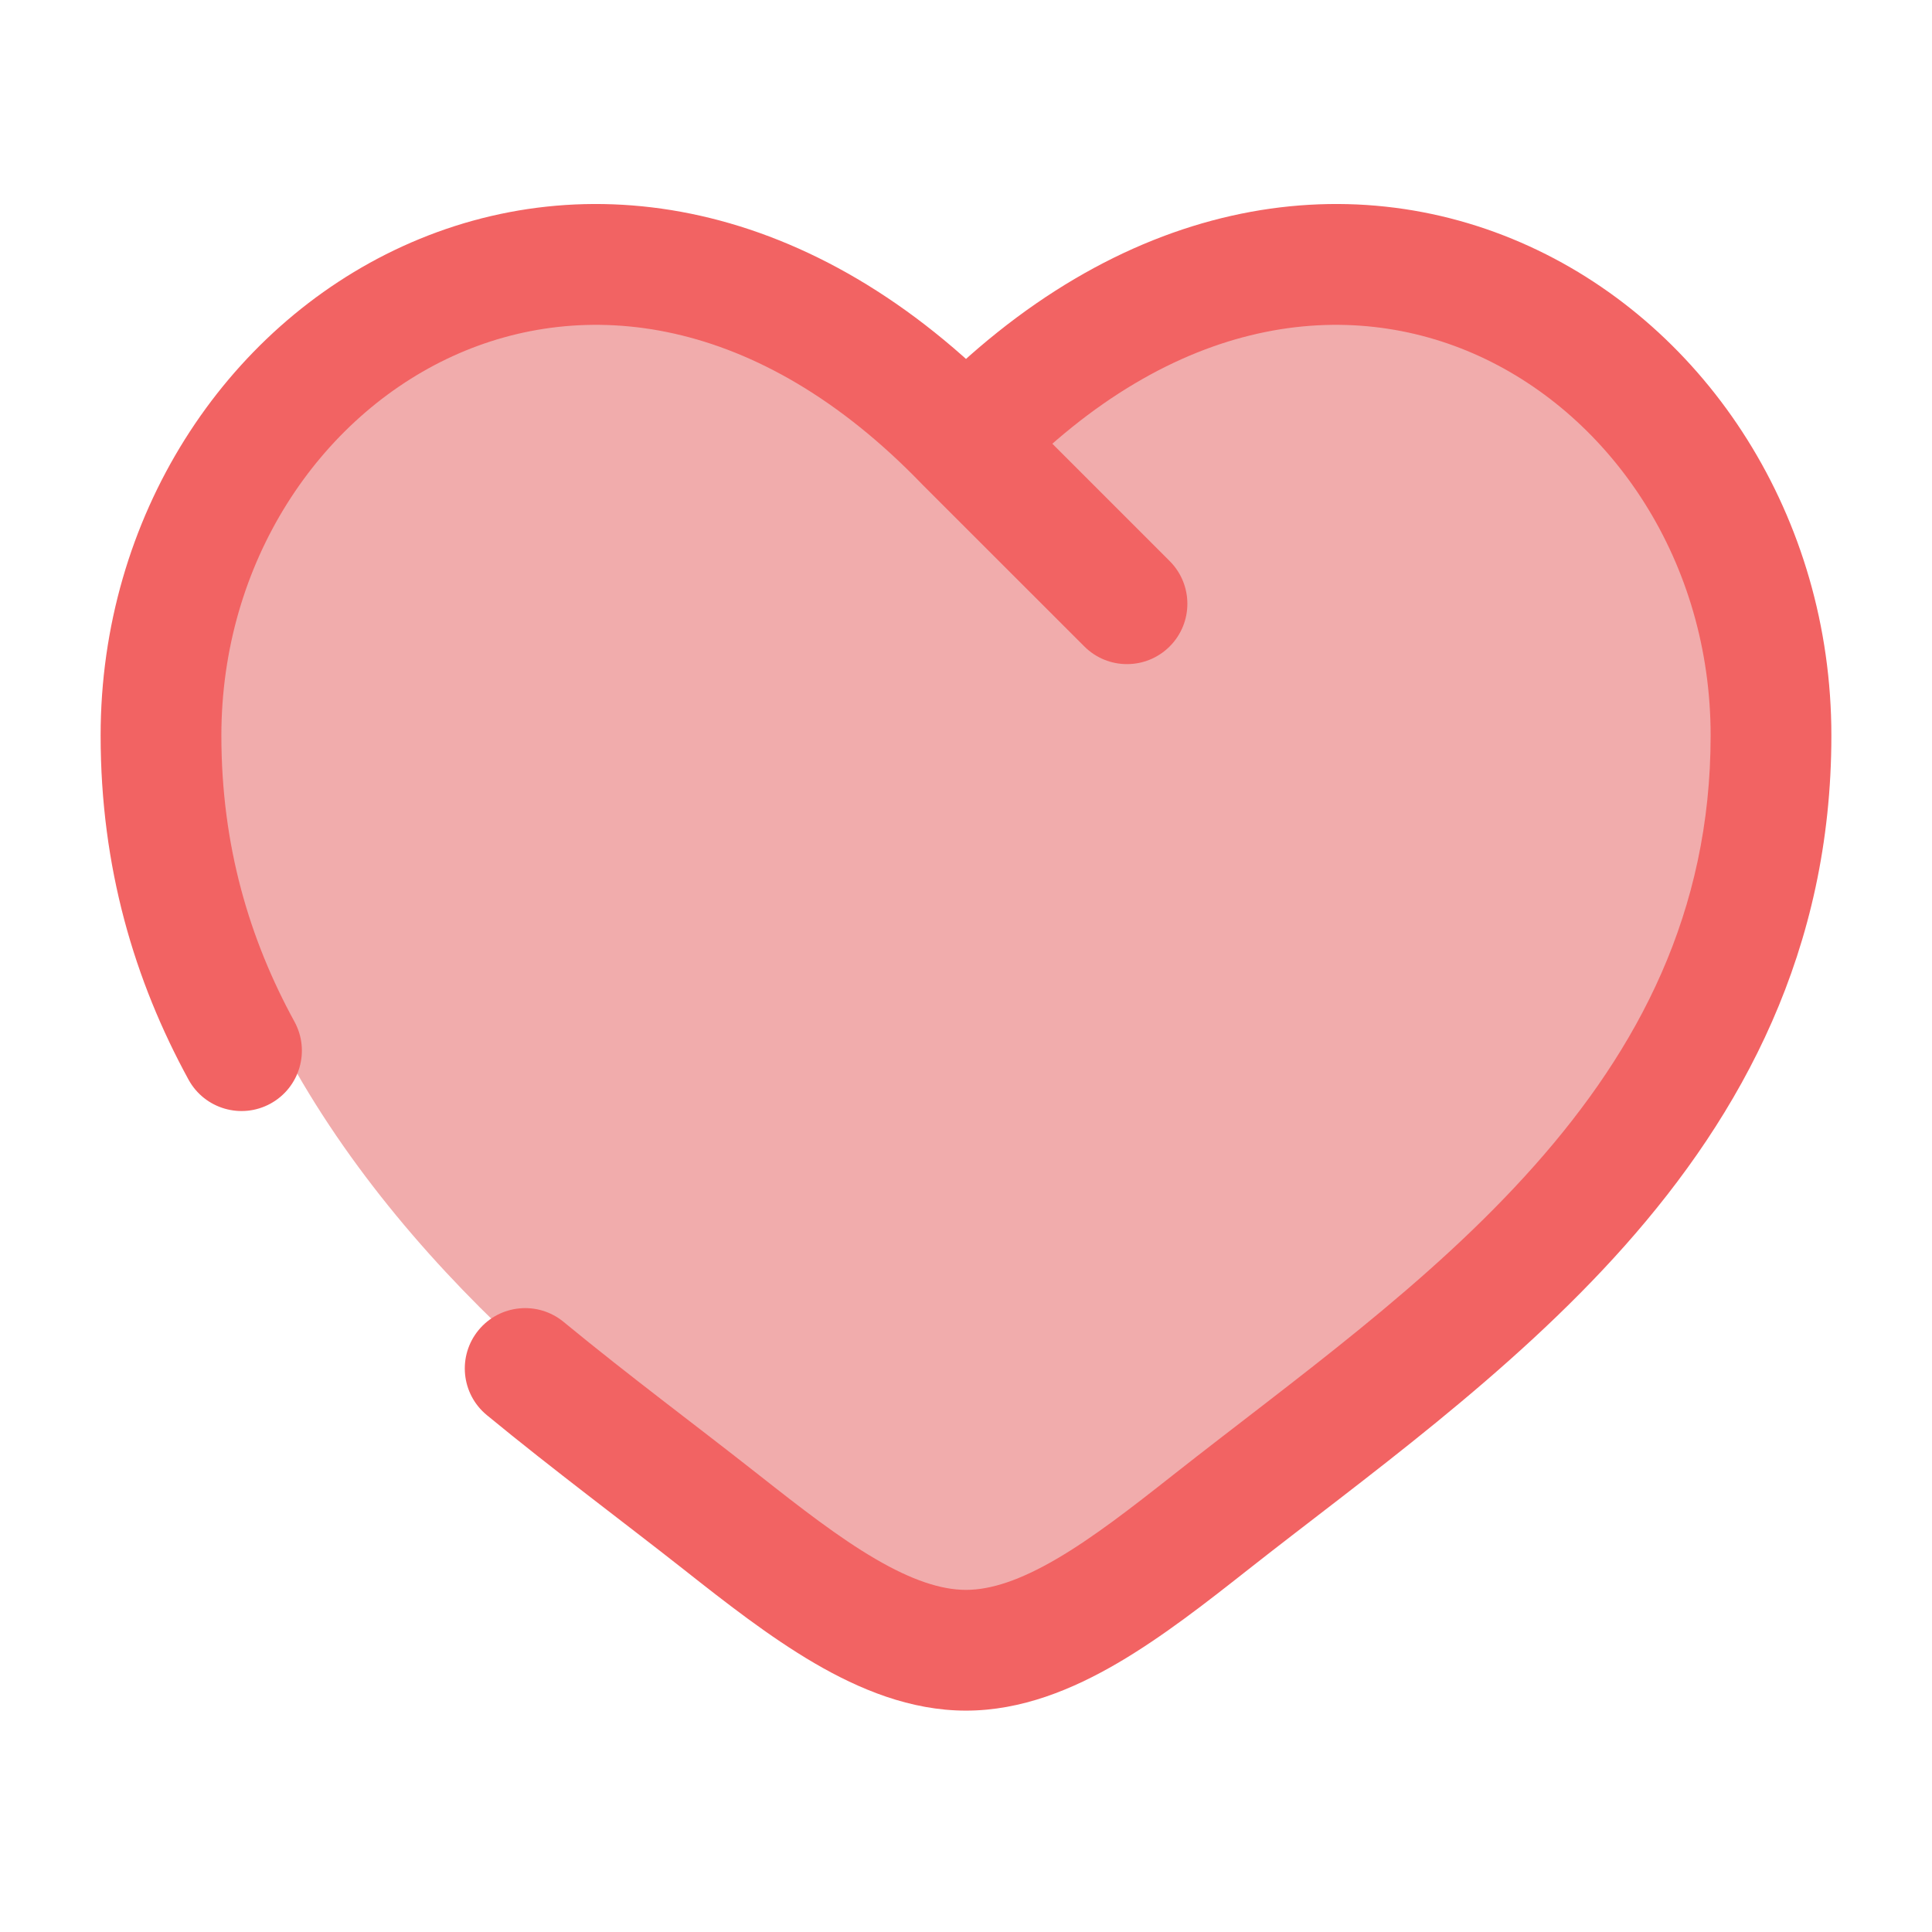 <svg width="60" height="60" viewBox="0 0 60 60" fill="none" xmlns="http://www.w3.org/2000/svg">
<path d="M55 21.923C55 39.692 32.133 51 30.5 51C28.867 51 6 39.692 6 21.923C6 14.786 11.851 9 19.067 9C23.989 9 28.272 11.694 30.5 15.671C32.728 11.694 37.011 9 41.933 9C49.149 9 55 14.786 55 21.923Z" fill="#F1ACAC"/>
<path d="M30 13.751L28.649 15.052C28.657 15.06 28.666 15.069 28.674 15.077L30 13.751ZM17.502 41.052C16.702 40.394 15.52 40.509 14.862 41.308C14.204 42.108 14.319 43.289 15.118 43.947L17.502 41.052ZM5.855 33.529C6.352 34.437 7.491 34.771 8.4 34.274C9.308 33.777 9.642 32.638 9.145 31.729L5.855 33.529ZM33.675 20.076C34.407 20.808 35.594 20.808 36.326 20.075C37.058 19.343 37.058 18.156 36.325 17.424L33.675 20.076ZM6.875 22.843C6.875 17.465 9.913 12.956 14.061 11.06C18.09 9.218 23.504 9.706 28.649 15.052L31.351 12.451C25.246 6.109 18.16 5.063 12.502 7.65C6.962 10.182 3.125 16.062 3.125 22.843H6.875ZM21.244 48.749C22.524 49.759 23.899 50.836 25.292 51.65C26.685 52.463 28.274 53.125 30 53.125V49.375C29.226 49.375 28.315 49.073 27.184 48.412C26.053 47.751 24.88 46.841 23.565 45.804L21.244 48.749ZM38.757 48.749C42.323 45.938 46.882 42.716 50.458 38.689C54.099 34.59 56.875 29.506 56.875 22.843H53.125C53.125 28.336 50.877 32.57 47.654 36.199C44.367 39.901 40.224 42.818 36.435 45.804L38.757 48.749ZM56.875 22.843C56.875 16.062 53.038 10.182 47.498 7.65C41.84 5.063 34.754 6.109 28.649 12.451L31.351 15.052C36.496 9.706 41.91 9.218 45.939 11.06C50.087 12.956 53.125 17.465 53.125 22.843H56.875ZM36.435 45.804C35.12 46.841 33.947 47.751 32.816 48.412C31.685 49.073 30.774 49.375 30 49.375V53.125C31.726 53.125 33.315 52.463 34.708 51.65C36.101 50.836 37.476 49.759 38.757 48.749L36.435 45.804ZM23.565 45.804C21.575 44.236 19.553 42.74 17.502 41.052L15.118 43.947C17.194 45.656 19.387 47.286 21.244 48.749L23.565 45.804ZM9.145 31.729C7.742 29.164 6.875 26.258 6.875 22.843H3.125C3.125 26.936 4.175 30.456 5.855 33.529L9.145 31.729ZM28.674 15.077L33.675 20.076L36.325 17.424L31.326 12.425L28.674 15.077Z" fill="#F26363"/>
</svg>
